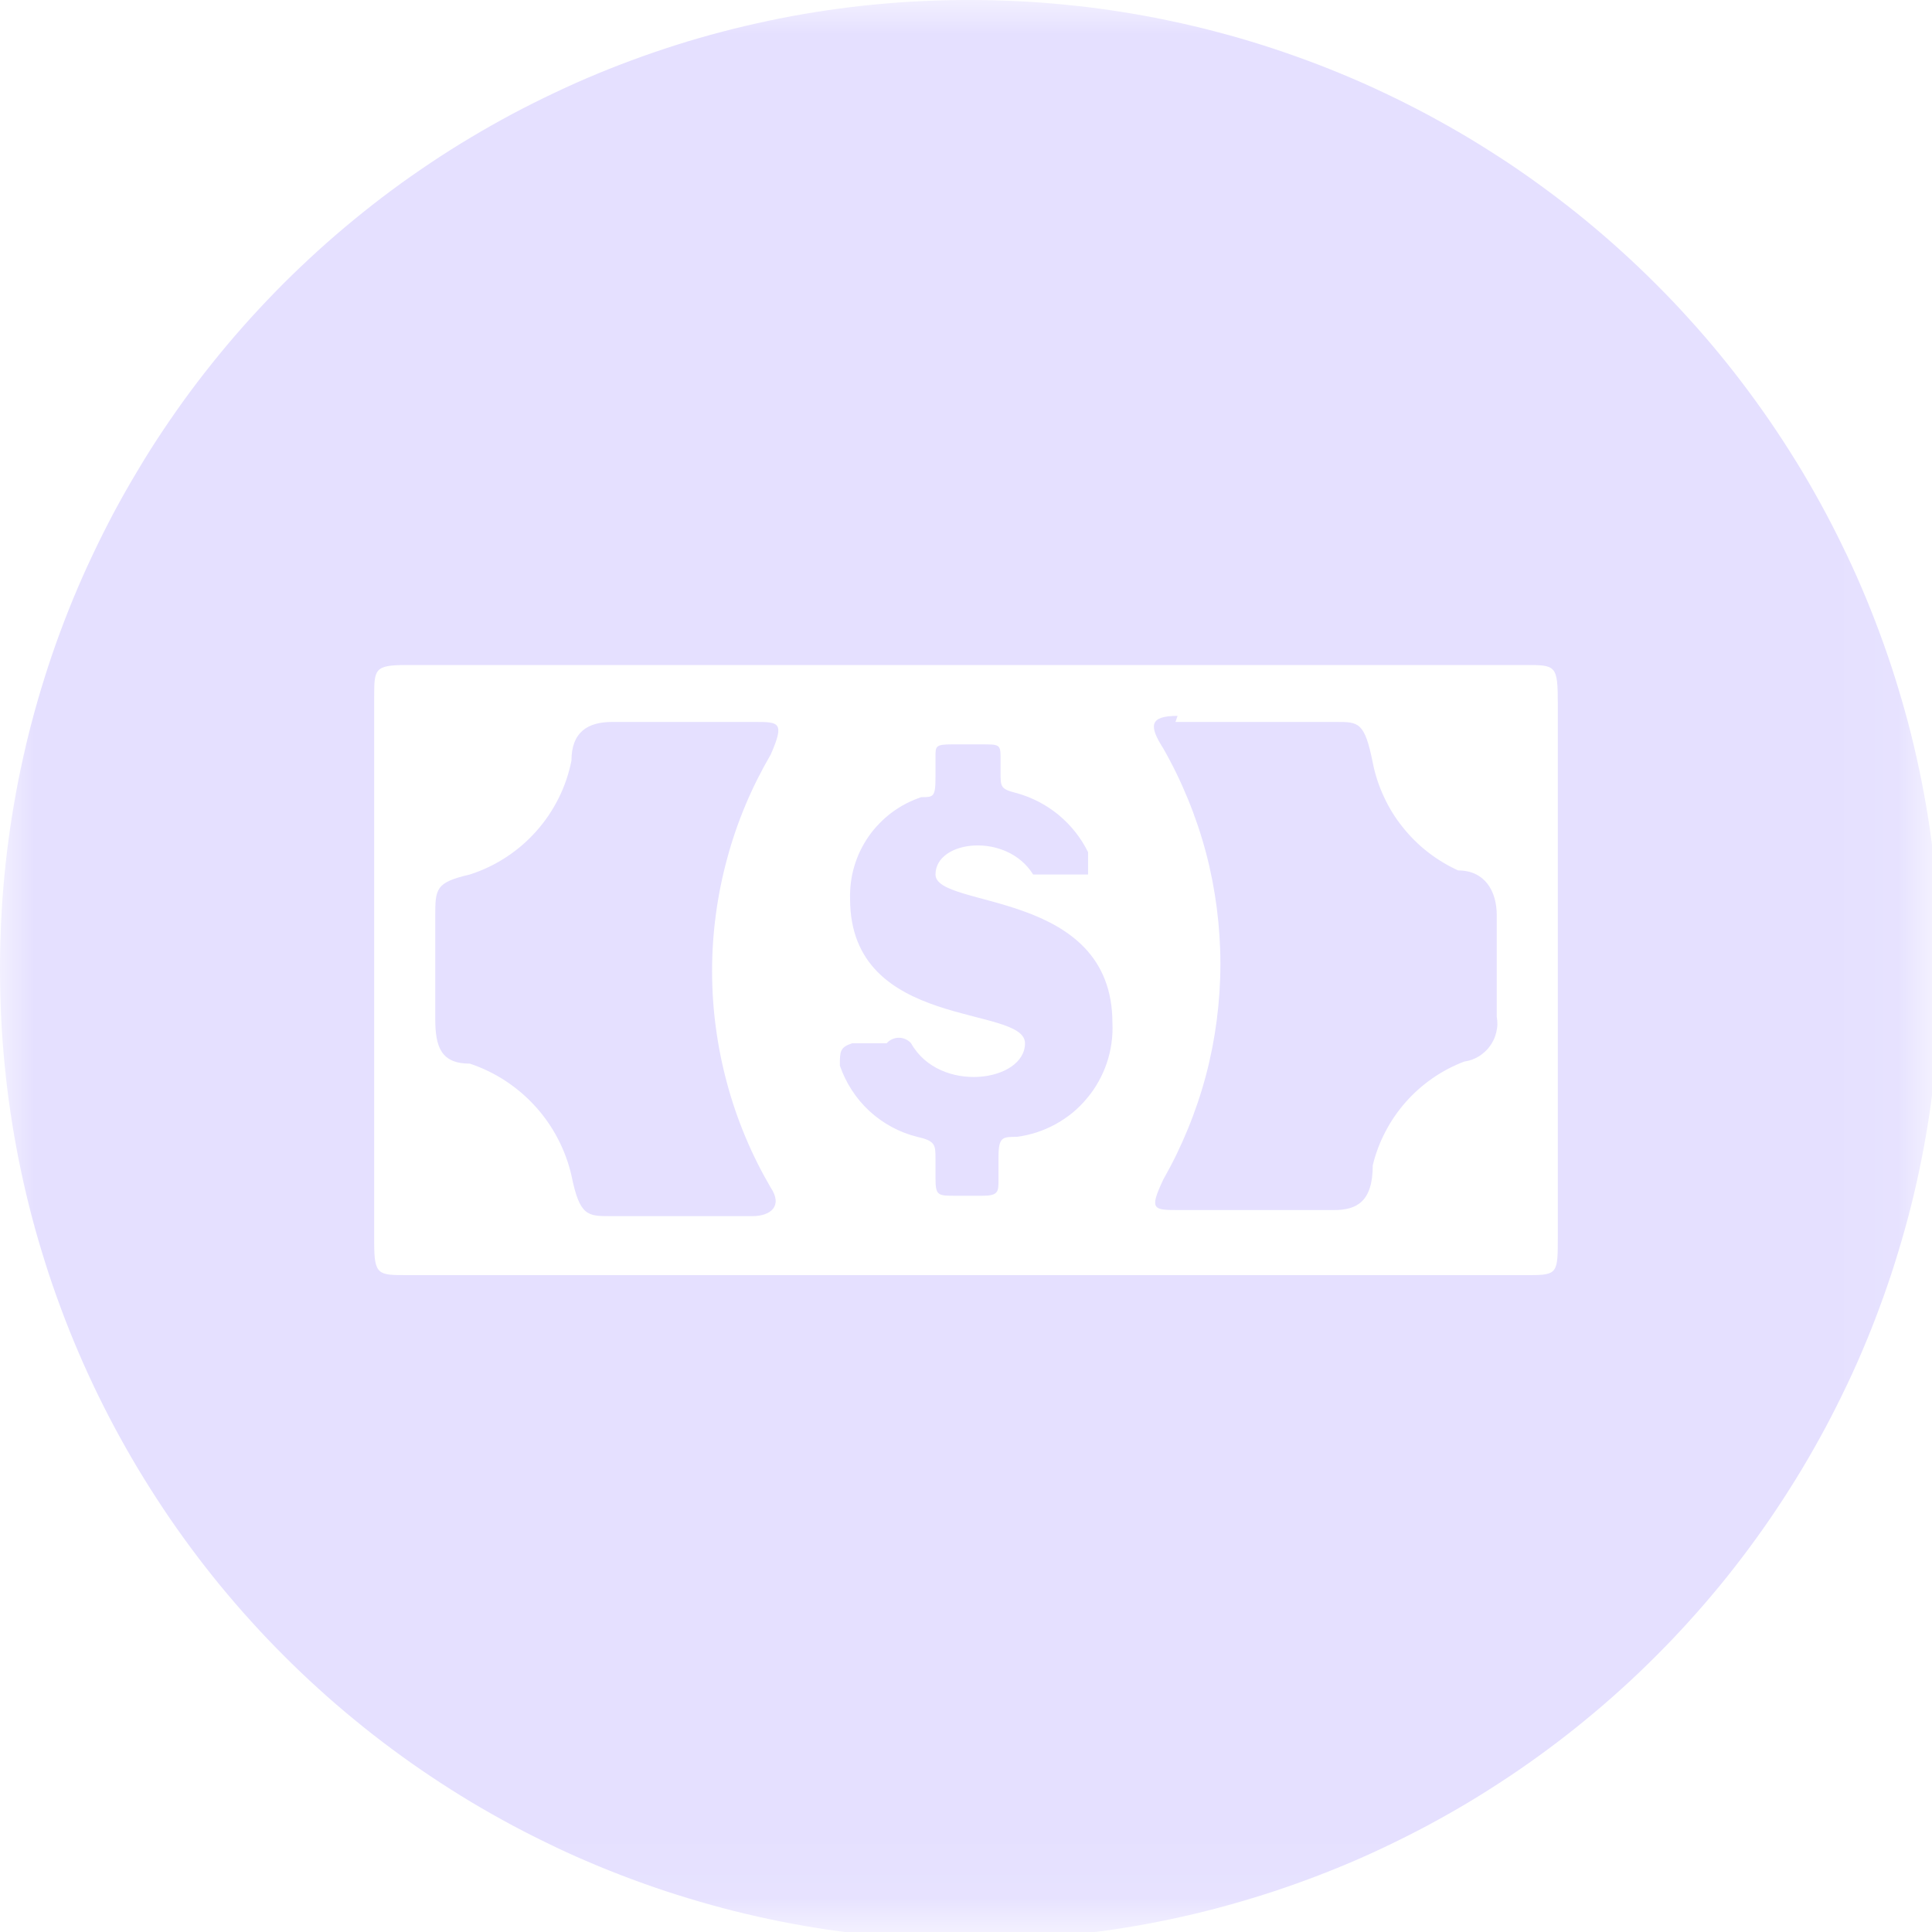 <svg width="28" height="28" viewBox="0 0 28 28" fill="none" xmlns="http://www.w3.org/2000/svg">
<g clip-path="url(#clip0_120_1126)">
<mask id="mask0_120_1126" style="mask-type:luminance" maskUnits="userSpaceOnUse" x="0" y="0" width="28" height="28">
<path d="M0 0H27.925V27.925H0V0Z" fill="white"/>
</mask>
<g mask="url(#mask0_120_1126)">
<path fill-rule="evenodd" clip-rule="evenodd" d="M14.059 -1.72852e-05C14.289 -1.72852e-05 14.519 0.006 14.749 0.017C14.979 0.028 15.208 0.045 15.437 0.068C15.666 0.09 15.894 0.118 16.122 0.152C16.35 0.186 16.576 0.225 16.802 0.27C17.027 0.315 17.252 0.365 17.475 0.421C17.698 0.477 17.92 0.538 18.14 0.605C18.36 0.672 18.579 0.744 18.795 0.822C19.012 0.899 19.227 0.982 19.439 1.07C19.652 1.158 19.862 1.251 20.07 1.35C20.278 1.448 20.483 1.552 20.686 1.66C20.889 1.769 21.089 1.882 21.287 2C21.484 2.119 21.678 2.242 21.87 2.369C22.061 2.497 22.249 2.63 22.434 2.767C22.619 2.904 22.8 3.045 22.978 3.191C23.155 3.337 23.33 3.487 23.5 3.642C23.671 3.796 23.837 3.955 24 4.118C24.163 4.28 24.322 4.447 24.476 4.618C24.631 4.788 24.781 4.962 24.927 5.14C25.073 5.318 25.214 5.499 25.351 5.684C25.488 5.869 25.621 6.057 25.748 6.248C25.876 6.439 25.999 6.634 26.118 6.831C26.236 7.029 26.349 7.229 26.458 7.432C26.566 7.635 26.669 7.84 26.768 8.048C26.867 8.256 26.96 8.466 27.048 8.679C27.136 8.891 27.218 9.106 27.296 9.323C27.373 9.539 27.446 9.757 27.512 9.978C27.579 10.198 27.641 10.419 27.697 10.643C27.753 10.866 27.803 11.09 27.848 11.316C27.893 11.542 27.932 11.769 27.966 11.996C28 12.224 28.027 12.452 28.05 12.681C28.073 12.91 28.09 13.14 28.101 13.369C28.112 13.599 28.118 13.829 28.118 14.059C28.118 14.289 28.112 14.519 28.101 14.749C28.09 14.979 28.073 15.208 28.05 15.437C28.027 15.666 28 15.894 27.966 16.122C27.932 16.35 27.893 16.576 27.848 16.802C27.803 17.027 27.753 17.252 27.697 17.475C27.641 17.698 27.579 17.92 27.512 18.14C27.446 18.36 27.373 18.579 27.296 18.795C27.218 19.012 27.136 19.227 27.048 19.439C26.96 19.652 26.867 19.862 26.768 20.07C26.669 20.278 26.566 20.483 26.458 20.686C26.349 20.889 26.236 21.089 26.118 21.286C25.999 21.484 25.876 21.678 25.748 21.87C25.621 22.061 25.488 22.249 25.351 22.434C25.214 22.619 25.073 22.8 24.927 22.978C24.781 23.155 24.631 23.33 24.476 23.5C24.322 23.671 24.163 23.837 24 24C23.837 24.163 23.671 24.322 23.5 24.476C23.33 24.631 23.155 24.781 22.978 24.926C22.8 25.073 22.619 25.214 22.434 25.351C22.249 25.488 22.061 25.621 21.87 25.748C21.678 25.876 21.484 25.999 21.287 26.118C21.089 26.236 20.889 26.349 20.686 26.458C20.483 26.566 20.278 26.669 20.07 26.768C19.862 26.867 19.652 26.96 19.439 27.048C19.227 27.136 19.012 27.218 18.795 27.296C18.579 27.373 18.36 27.446 18.14 27.512C17.92 27.579 17.698 27.641 17.475 27.697C17.252 27.753 17.027 27.803 16.802 27.848C16.576 27.893 16.35 27.932 16.122 27.966C15.894 27.999 15.666 28.027 15.437 28.05C15.208 28.073 14.979 28.09 14.749 28.101C14.519 28.112 14.289 28.118 14.059 28.118C13.829 28.118 13.599 28.112 13.369 28.101C13.14 28.09 12.91 28.073 12.681 28.05C12.452 28.027 12.224 27.999 11.996 27.966C11.769 27.932 11.542 27.893 11.316 27.848C11.09 27.803 10.866 27.753 10.643 27.697C10.419 27.641 10.198 27.579 9.978 27.512C9.757 27.446 9.539 27.373 9.323 27.296C9.106 27.218 8.891 27.136 8.679 27.048C8.467 26.96 8.256 26.867 8.048 26.768C7.84 26.669 7.635 26.566 7.432 26.458C7.229 26.349 7.029 26.236 6.831 26.118C6.634 25.999 6.439 25.876 6.248 25.748C6.057 25.621 5.869 25.488 5.684 25.351C5.499 25.214 5.318 25.073 5.14 24.926C4.962 24.781 4.788 24.631 4.618 24.476C4.447 24.322 4.281 24.163 4.118 24C3.955 23.837 3.796 23.671 3.642 23.5C3.487 23.33 3.337 23.155 3.191 22.978C3.045 22.8 2.904 22.619 2.767 22.434C2.63 22.249 2.497 22.061 2.37 21.87C2.242 21.678 2.119 21.484 2 21.286C1.882 21.089 1.769 20.889 1.66 20.686C1.552 20.483 1.448 20.278 1.35 20.07C1.251 19.862 1.159 19.652 1.07 19.439C0.982 19.227 0.9 19.012 0.822 18.795C0.744 18.579 0.672 18.36 0.606 18.14C0.538 17.92 0.477 17.698 0.421 17.475C0.365 17.252 0.315 17.027 0.27 16.802C0.225 16.576 0.186 16.35 0.152 16.122C0.118 15.894 0.09 15.666 0.068 15.437C0.045 15.208 0.028 14.979 0.017 14.749C0.006 14.519 4.375e-05 14.289 4.375e-05 14.059C-0.001 13.829 0.005 13.599 0.016 13.369C0.026 13.139 0.043 12.909 0.065 12.68C0.087 12.451 0.115 12.223 0.148 11.995C0.182 11.767 0.221 11.54 0.265 11.314C0.31 11.088 0.36 10.863 0.415 10.64C0.471 10.417 0.532 10.195 0.599 9.974C0.665 9.754 0.737 9.536 0.814 9.319C0.892 9.102 0.974 8.887 1.062 8.674C1.15 8.461 1.243 8.251 1.342 8.043C1.44 7.835 1.543 7.629 1.651 7.426C1.76 7.223 1.873 7.022 1.992 6.825C2.109 6.627 2.232 6.432 2.36 6.241C2.488 6.05 2.62 5.861 2.757 5.676C2.895 5.491 3.036 5.31 3.182 5.132C3.328 4.954 3.478 4.78 3.633 4.609C3.788 4.439 3.946 4.272 4.109 4.109C4.272 3.946 4.439 3.788 4.609 3.633C4.78 3.478 4.954 3.328 5.132 3.182C5.31 3.036 5.492 2.894 5.676 2.757C5.861 2.62 6.05 2.488 6.241 2.36C6.432 2.232 6.627 2.109 6.825 1.991C7.022 1.873 7.223 1.76 7.426 1.651C7.629 1.543 7.835 1.44 8.043 1.342C8.251 1.243 8.461 1.15 8.674 1.062C8.887 0.974 9.102 0.892 9.319 0.814C9.536 0.737 9.754 0.665 9.974 0.598C10.195 0.532 10.417 0.471 10.64 0.415C10.864 0.36 11.088 0.31 11.314 0.265C11.54 0.22 11.767 0.182 11.995 0.148C12.223 0.115 12.451 0.087 12.68 0.065C12.909 0.043 13.139 0.026 13.369 0.016C13.599 0.005 13.829 -0.001 14.059 -1.72852e-05ZM5.895 9.638H22.105C22.548 9.638 22.577 9.638 22.577 10.198V17.92C22.577 18.45 22.577 18.48 22.164 18.48H5.895C5.482 18.48 5.423 18.48 5.423 18.009V10.11C5.423 9.697 5.423 9.638 5.895 9.638ZM13.293 16.476C13.164 16.444 13.04 16.396 12.924 16.333C12.806 16.269 12.699 16.193 12.601 16.103C12.503 16.012 12.418 15.912 12.346 15.8C12.273 15.689 12.216 15.57 12.172 15.444C12.172 15.238 12.172 15.179 12.35 15.12H12.85C12.873 15.094 12.899 15.075 12.93 15.061C12.961 15.047 12.994 15.04 13.028 15.04C13.062 15.04 13.094 15.047 13.124 15.061C13.155 15.075 13.182 15.094 13.204 15.12C13.617 15.857 14.855 15.68 14.855 15.12C14.855 14.56 12.32 14.943 12.32 13.028C12.318 12.947 12.322 12.867 12.332 12.787C12.342 12.707 12.359 12.629 12.382 12.552C12.405 12.474 12.434 12.399 12.469 12.327C12.504 12.255 12.545 12.185 12.591 12.119C12.637 12.053 12.688 11.992 12.745 11.934C12.801 11.876 12.861 11.823 12.925 11.775C12.99 11.727 13.059 11.684 13.13 11.647C13.201 11.61 13.275 11.579 13.351 11.553C13.529 11.553 13.558 11.553 13.558 11.259V10.964C13.558 10.817 13.558 10.788 13.793 10.788H14.236C14.471 10.788 14.501 10.788 14.501 10.964V11.2C14.501 11.406 14.501 11.436 14.737 11.495C14.961 11.558 15.164 11.664 15.344 11.812C15.523 11.962 15.665 12.14 15.769 12.35C15.769 12.527 15.769 12.615 15.769 12.674H15.297C15.12 12.674 15.061 12.674 14.973 12.674C14.59 12.055 13.558 12.172 13.558 12.674C13.558 13.175 16.122 12.88 16.122 14.825C16.127 14.924 16.122 15.023 16.108 15.121C16.094 15.219 16.072 15.314 16.04 15.408C16.008 15.502 15.968 15.591 15.919 15.678C15.871 15.764 15.815 15.845 15.751 15.92C15.688 15.996 15.618 16.066 15.541 16.129C15.465 16.191 15.383 16.246 15.296 16.294C15.209 16.341 15.119 16.38 15.025 16.411C14.931 16.441 14.835 16.463 14.737 16.476C14.53 16.476 14.471 16.476 14.471 16.77V17.095C14.471 17.271 14.471 17.33 14.236 17.33H13.852C13.588 17.33 13.558 17.33 13.558 17.065V16.8C13.558 16.593 13.558 16.535 13.293 16.476ZM8.842 10.463H10.935C11.289 10.463 11.377 10.463 11.17 10.935C11.032 11.172 10.909 11.417 10.803 11.67C10.697 11.923 10.608 12.182 10.537 12.448C10.465 12.713 10.411 12.982 10.375 13.253C10.338 13.526 10.32 13.799 10.32 14.073C10.32 14.348 10.338 14.622 10.375 14.894C10.411 15.166 10.465 15.434 10.537 15.7C10.608 15.965 10.697 16.224 10.803 16.477C10.909 16.731 11.032 16.976 11.17 17.212C11.348 17.478 11.17 17.625 10.905 17.625H8.842C8.518 17.625 8.4 17.625 8.282 17.036C8.239 16.849 8.173 16.671 8.084 16.501C7.995 16.33 7.886 16.175 7.757 16.033C7.628 15.891 7.483 15.768 7.323 15.663C7.162 15.558 6.99 15.475 6.809 15.415C6.396 15.415 6.308 15.179 6.308 14.767V13.292C6.308 12.88 6.308 12.791 6.809 12.674C6.994 12.615 7.168 12.532 7.331 12.426C7.494 12.32 7.641 12.194 7.77 12.049C7.9 11.904 8.008 11.744 8.095 11.57C8.182 11.397 8.244 11.214 8.282 11.023C8.282 10.61 8.518 10.463 8.871 10.463H8.842ZM17.036 10.463H19.364C19.689 10.463 19.777 10.463 19.895 11.052C19.928 11.223 19.982 11.386 20.055 11.544C20.127 11.701 20.217 11.848 20.325 11.983C20.433 12.119 20.554 12.241 20.691 12.347C20.828 12.454 20.975 12.543 21.133 12.615C21.516 12.615 21.692 12.91 21.692 13.263V14.737C21.699 14.774 21.702 14.811 21.701 14.848C21.7 14.886 21.694 14.922 21.686 14.958C21.677 14.995 21.666 15.03 21.65 15.064C21.634 15.098 21.616 15.13 21.593 15.16C21.572 15.191 21.547 15.219 21.519 15.244C21.492 15.269 21.462 15.291 21.43 15.311C21.398 15.33 21.365 15.346 21.329 15.359C21.294 15.371 21.258 15.38 21.221 15.385C21.058 15.447 20.904 15.528 20.761 15.627C20.617 15.727 20.488 15.842 20.372 15.973C20.257 16.104 20.158 16.247 20.078 16.402C19.997 16.556 19.936 16.719 19.895 16.889C19.895 17.419 19.659 17.537 19.335 17.537H17.095C16.711 17.537 16.652 17.537 16.859 17.095C16.994 16.858 17.113 16.613 17.216 16.361C17.32 16.108 17.407 15.85 17.477 15.587C17.547 15.323 17.599 15.056 17.634 14.785C17.669 14.515 17.687 14.243 17.687 13.97C17.687 13.698 17.669 13.426 17.634 13.156C17.599 12.885 17.547 12.618 17.477 12.354C17.407 12.091 17.32 11.833 17.216 11.58C17.113 11.328 16.994 11.083 16.859 10.847C16.652 10.522 16.652 10.375 17.066 10.375L17.036 10.463Z" fill="#E5E0FF"/>
</g>
</g>
<defs>
<clipPath id="clip0_120_1126">
<rect width="28" height="28" fill="white"/>
</clipPath>
</defs>
</svg>
